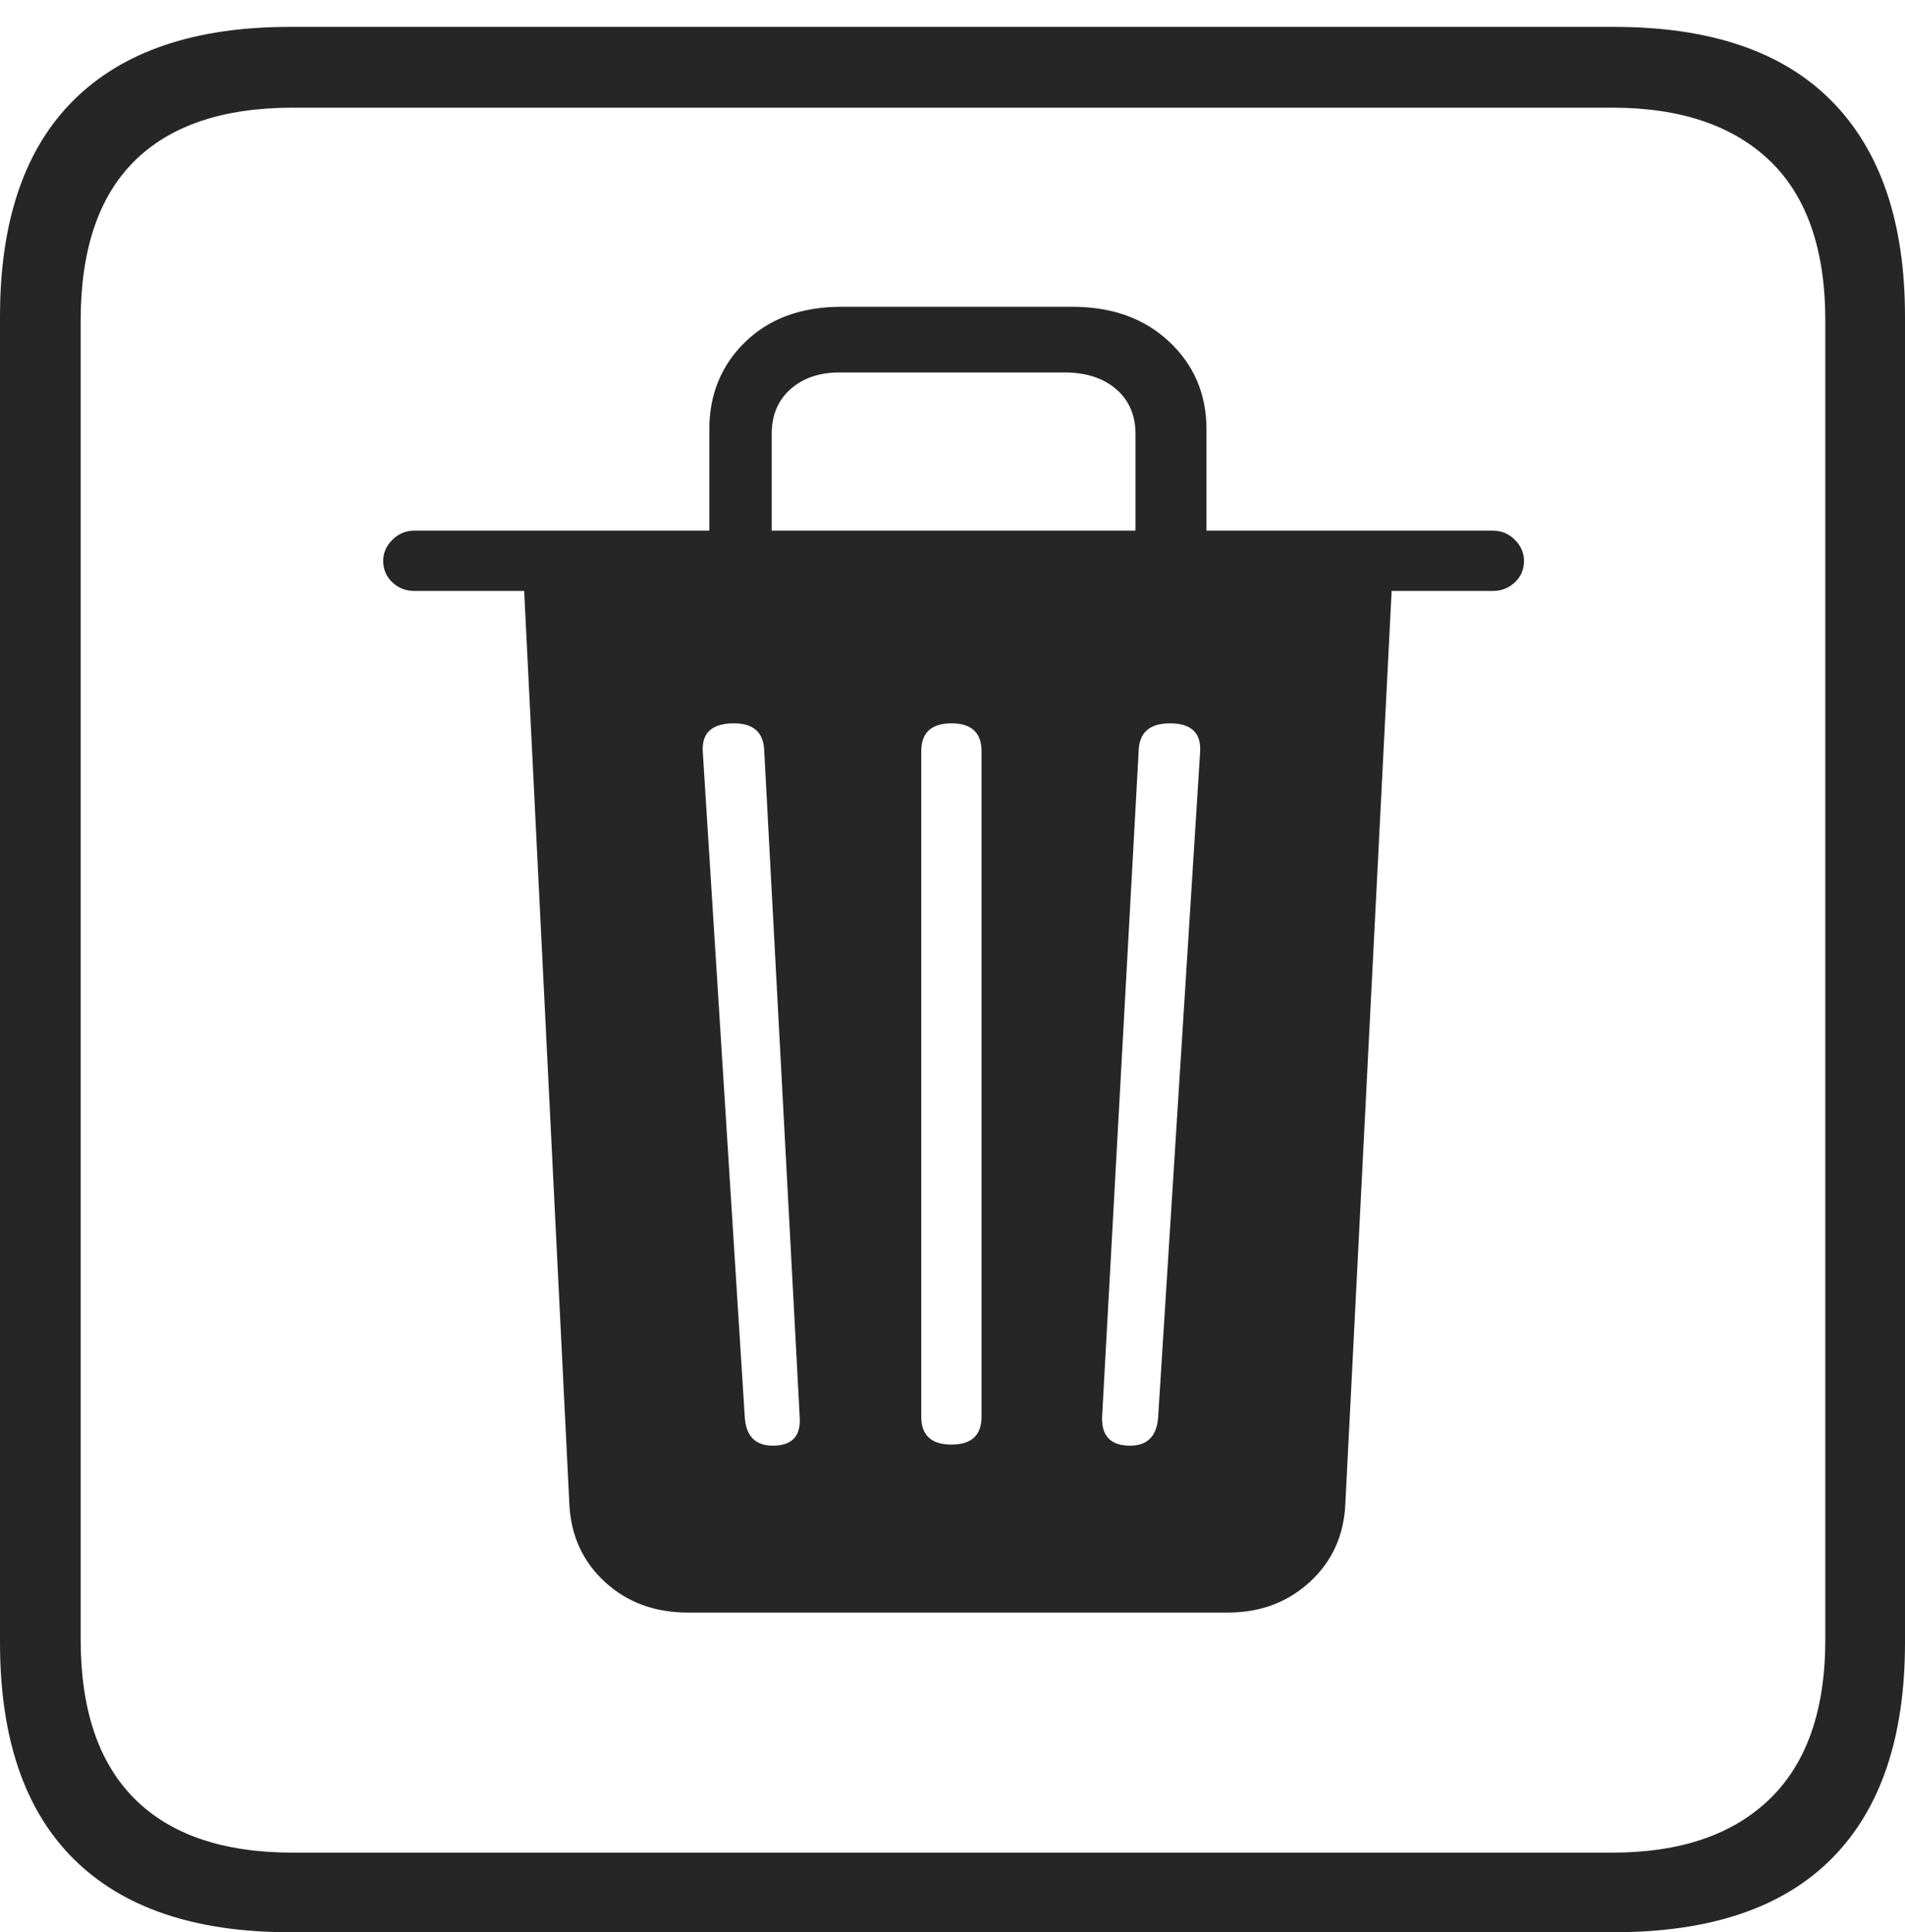 <?xml version="1.0" encoding="UTF-8"?>
<!--Generator: Apple Native CoreSVG 175-->
<!DOCTYPE svg
PUBLIC "-//W3C//DTD SVG 1.1//EN"
       "http://www.w3.org/Graphics/SVG/1.1/DTD/svg11.dtd">
<svg version="1.1" xmlns="http://www.w3.org/2000/svg" xmlns:xlink="http://www.w3.org/1999/xlink" width="17.285" height="17.529">
 <g>
  <rect height="17.529" opacity="0" width="17.285" x="0" y="0"/>
  <path d="M2.627 17.529L14.648 17.529Q15.957 17.529 16.621 16.86Q17.285 16.191 17.285 14.902L17.285 2.871Q17.285 1.592 16.621 0.918Q15.957 0.244 14.648 0.244L2.627 0.244Q1.338 0.244 0.669 0.908Q0 1.572 0 2.871L0 14.902Q0 16.201 0.669 16.865Q1.338 17.529 2.627 17.529ZM2.656 16.807Q1.709 16.807 1.221 16.318Q0.732 15.83 0.732 14.873L0.732 2.91Q0.732 1.943 1.221 1.46Q1.709 0.977 2.656 0.977L14.629 0.977Q15.557 0.977 16.06 1.46Q16.562 1.943 16.562 2.91L16.562 14.873Q16.562 15.83 16.06 16.318Q15.557 16.807 14.629 16.807ZM6.24 14.629L11.143 14.629Q11.582 14.629 11.885 14.351Q12.188 14.072 12.207 13.643L12.627 5.361L13.545 5.361Q13.662 5.361 13.745 5.283Q13.828 5.205 13.828 5.088Q13.828 4.98 13.745 4.897Q13.662 4.814 13.545 4.814L10.947 4.814L10.947 3.896Q10.947 3.418 10.61 3.101Q10.273 2.783 9.727 2.783L7.637 2.783Q7.09 2.783 6.763 3.101Q6.436 3.418 6.436 3.896L6.436 4.814L3.76 4.814Q3.643 4.814 3.56 4.897Q3.477 4.98 3.477 5.088Q3.477 5.205 3.56 5.283Q3.643 5.361 3.76 5.361L4.756 5.361L5.166 13.643Q5.186 14.072 5.488 14.351Q5.791 14.629 6.24 14.629ZM7.012 13.115Q6.777 13.115 6.758 12.861L6.377 6.826Q6.357 6.562 6.66 6.562Q6.924 6.562 6.934 6.807L7.256 12.852Q7.275 13.115 7.012 13.115ZM8.633 13.105Q8.359 13.105 8.359 12.852L8.359 6.816Q8.359 6.562 8.633 6.562Q8.906 6.562 8.906 6.816L8.906 12.852Q8.906 13.105 8.633 13.105ZM10.254 13.115Q9.99 13.115 10 12.852L10.332 6.807Q10.342 6.562 10.615 6.562Q10.908 6.562 10.889 6.826L10.508 12.861Q10.488 13.115 10.254 13.115ZM7.002 4.814L7.002 3.936Q7.002 3.682 7.173 3.53Q7.344 3.379 7.617 3.379L9.658 3.379Q9.951 3.379 10.127 3.53Q10.303 3.682 10.303 3.936L10.303 4.814Z" fill="rgba(0,0,0,0.85)"/>
 </g>
</svg>
